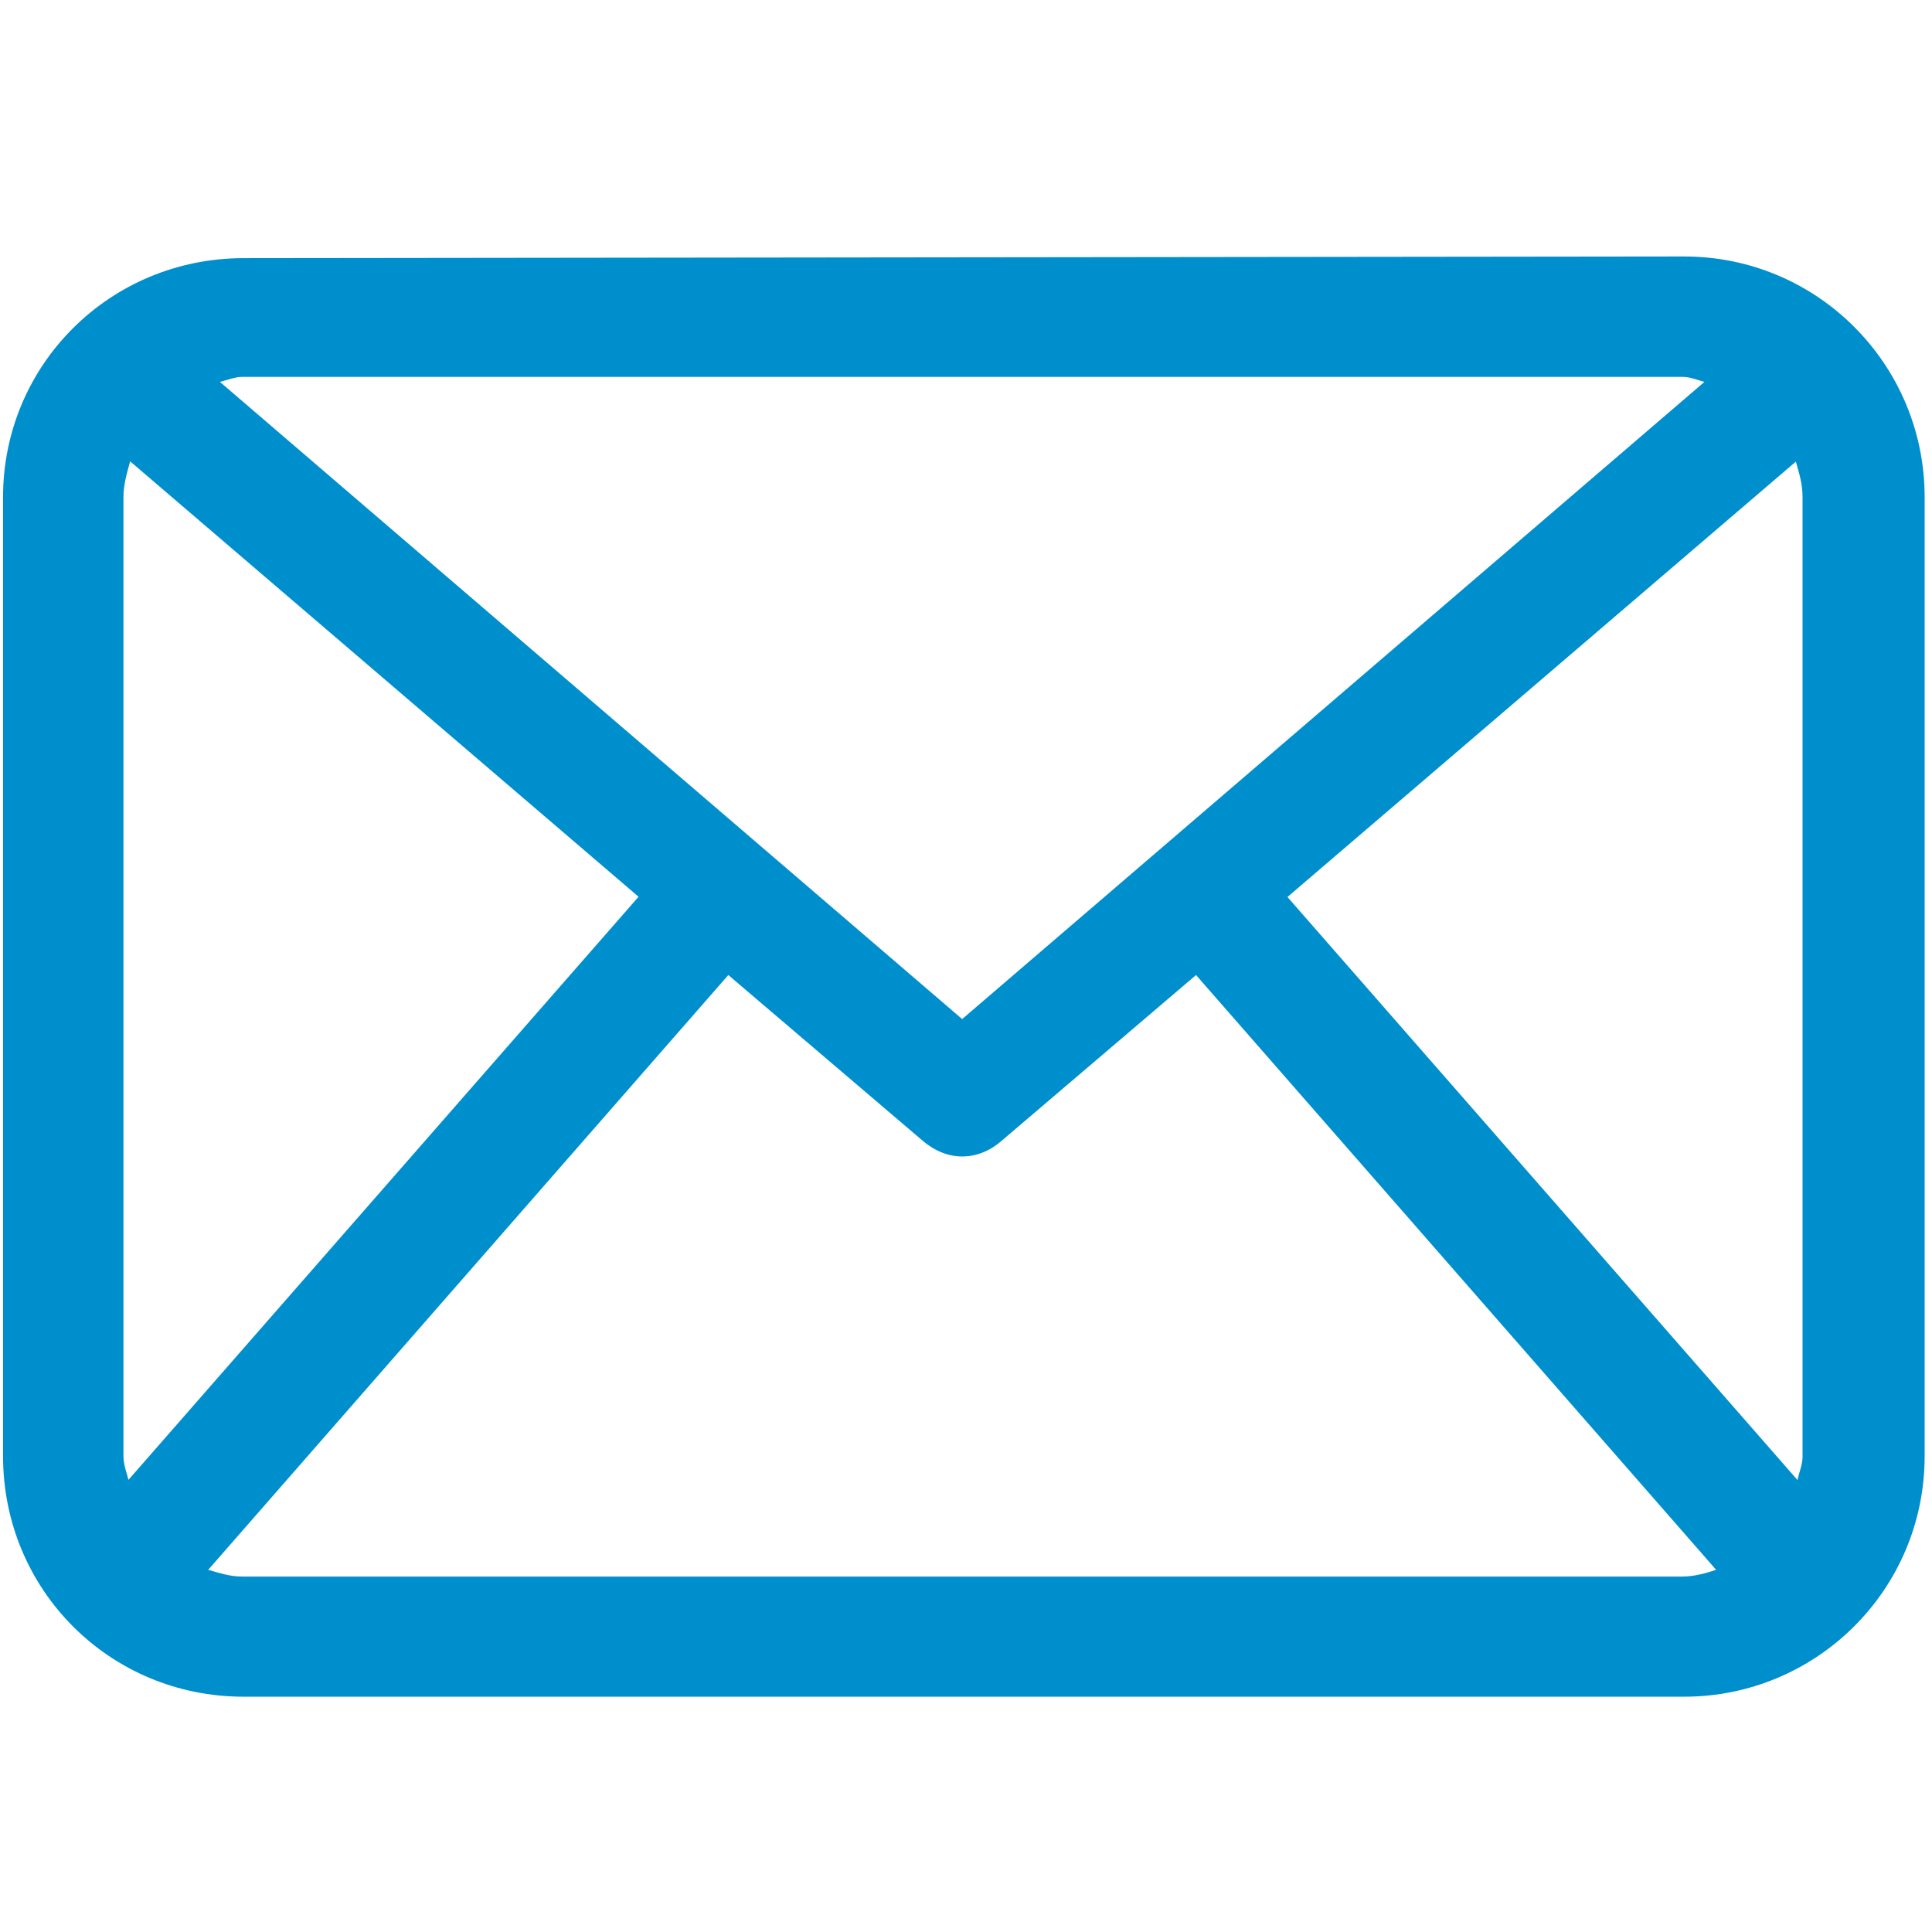 <?xml version="1.0" encoding="utf-8"?>
<!-- Generator: Adobe Illustrator 16.0.0, SVG Export Plug-In . SVG Version: 6.00 Build 0)  -->
<!DOCTYPE svg PUBLIC "-//W3C//DTD SVG 1.1//EN" "http://www.w3.org/Graphics/SVG/1.1/DTD/svg11.dtd">
<svg version="1.1" id="Layer_1" xmlns="http://www.w3.org/2000/svg" xmlns:xlink="http://www.w3.org/1999/xlink" x="0px" y="0px"
	 width="300px" height="300px" viewBox="0 100 300 300" enable-background="new 0 100 300 300" xml:space="preserve">
<path display="none" fill="#5BB8E4" d="M392.137,401.05c8.513,0,16.463-11.399,21.488-18.3
	c31.875-43.8,88.688-127.95,88.688-171.788C502.313,149.65,452.925,100,392.137,100c-60.787,0-110.175,49.65-110.175,110.962
	c0,43.8,56.813,127.95,88.688,172.05C375.675,389.65,383.625,401.05,392.137,401.05L392.137,401.05z M392.137,144.063
	c32.4,0,58.688,26.288,58.688,58.95c0,32.4-26.287,58.95-58.688,58.95c-32.399,0-58.688-26.288-58.688-58.95
	C333.449,202.75,334.238,144.063,392.137,144.063z"/>
<path display="none" fill="#FFFFFF" d="M326.025,199.038h30.525v-14.063v-13.8v-2.137c0-13.275,0.263-33.712,9.825-46.462
	C376.462,109.038,390.262,100,413.887,100c38.775,0,54.938,5.587,54.938,5.587l-7.688,45.938c0,0-12.75-3.712-24.675-3.712
	s-22.575,4.237-22.575,16.462v4.763v15.938v14.063h49.125l-3.449,44.85H414.15v155.587h-57.6v-155.85h-30.525V199.038
	L326.025,199.038z"/>
<path fill="#008FCD" d="M32.328,343.764l80.765-92.361l30.254,25.794c1.858,1.562,3.94,2.379,6.058,2.379
	c2.119,0,4.201-0.781,6.06-2.379l30.254-25.794l80.765,92.361c-1.561,0.521-3.419,1.041-5.277,1.041H37.568
	C35.746,344.805,34.148,344.284,32.328,343.764 M19.17,326.109V177.179c0-1.858,0.521-3.68,1.041-5.539l78.943,67.608l-79.204,90.54
	C19.691,328.748,19.17,327.447,19.17,326.109 M199.916,239.285l78.944-67.607c0.52,1.858,1.04,3.419,1.04,5.538v148.931
	c0,1.301-0.521,2.379-0.781,3.68L199.916,239.285z M34.148,159.301c1.041-0.26,2.379-0.78,3.42-0.78h223.674
	c1.301,0,2.379,0.52,3.42,0.78l-115.258,98.94L34.148,159.301z M37.828,140.085c-20.777,0-37.354,16.577-37.354,37.094v148.931
	c0,20.776,16.576,37.354,37.354,37.354h223.675c20.517,0,37.354-16.577,37.354-37.354V177.179c0-20.517-16.578-37.354-37.354-37.354
	L37.828,140.085L37.828,140.085z"/>
</svg>
